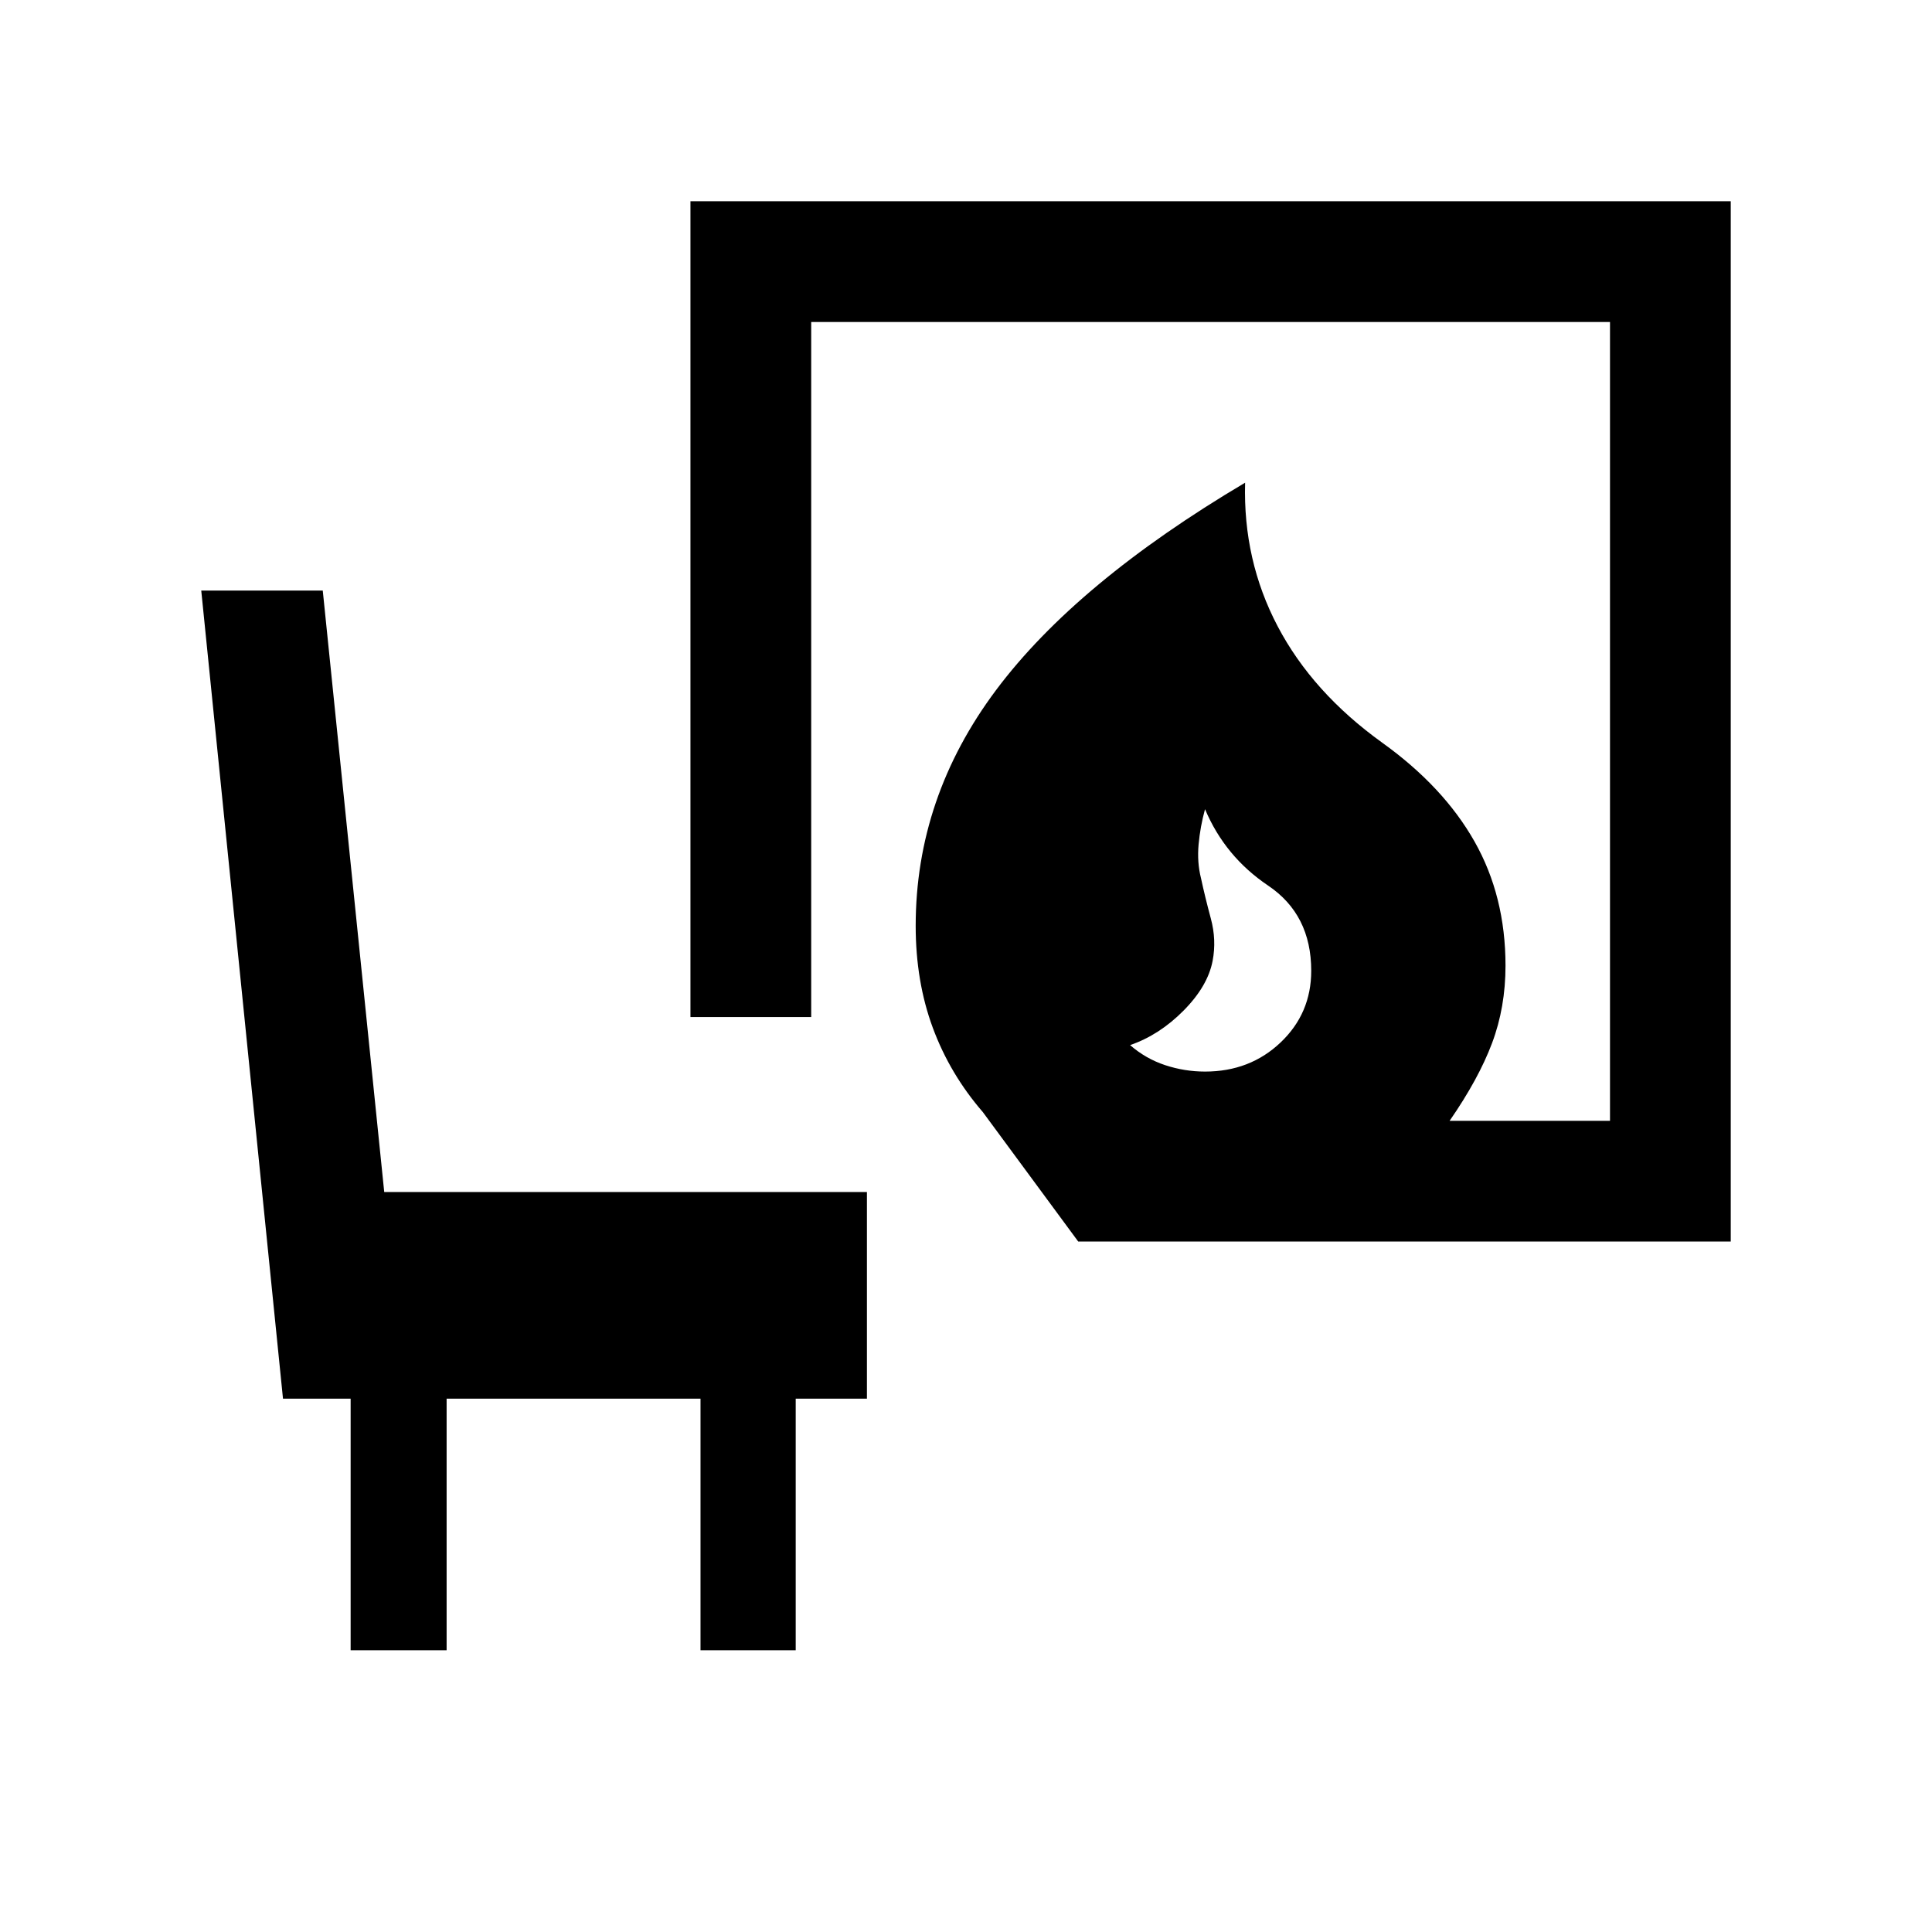 <svg xmlns="http://www.w3.org/2000/svg" height="24" viewBox="0 -960 960 960" width="24"><path d="M598.77-427.54q22.31 0 37.54-14.46t15.23-35.62q0-27.92-21.42-42.34-21.43-14.43-31.35-37.96-2.38 8.61-3.19 17.5-.81 8.88 1.19 16.8 2 9.31 4.88 20 2.89 10.7.89 21.08-2.39 12.54-14.42 24.69-12.04 12.16-26.58 17.16 7.77 6.77 17.42 9.96 9.66 3.19 19.81 3.19Zm-63 84.46-47.38-64.3Q472-426.31 463.5-449.31t-8.5-50.61q0-63.77 39.92-117.16 39.93-53.38 123.77-103.07-1.08 38.54 16.19 71.38 17.27 32.85 51.89 57.77 30.46 21.85 45.88 49.08 15.43 27.23 15.43 61.77 0 20.69-6.7 38.5-6.69 17.8-21.07 38.57H800V-800H403.08v345.38h-60V-860H860v516.92H535.77ZM174.23-140v-125h-33.61L100-666.54h60.38l30.54 298.85h239.85V-265h-35.39v125h-47.3v-125H221.92v125h-47.69Z"/></svg>